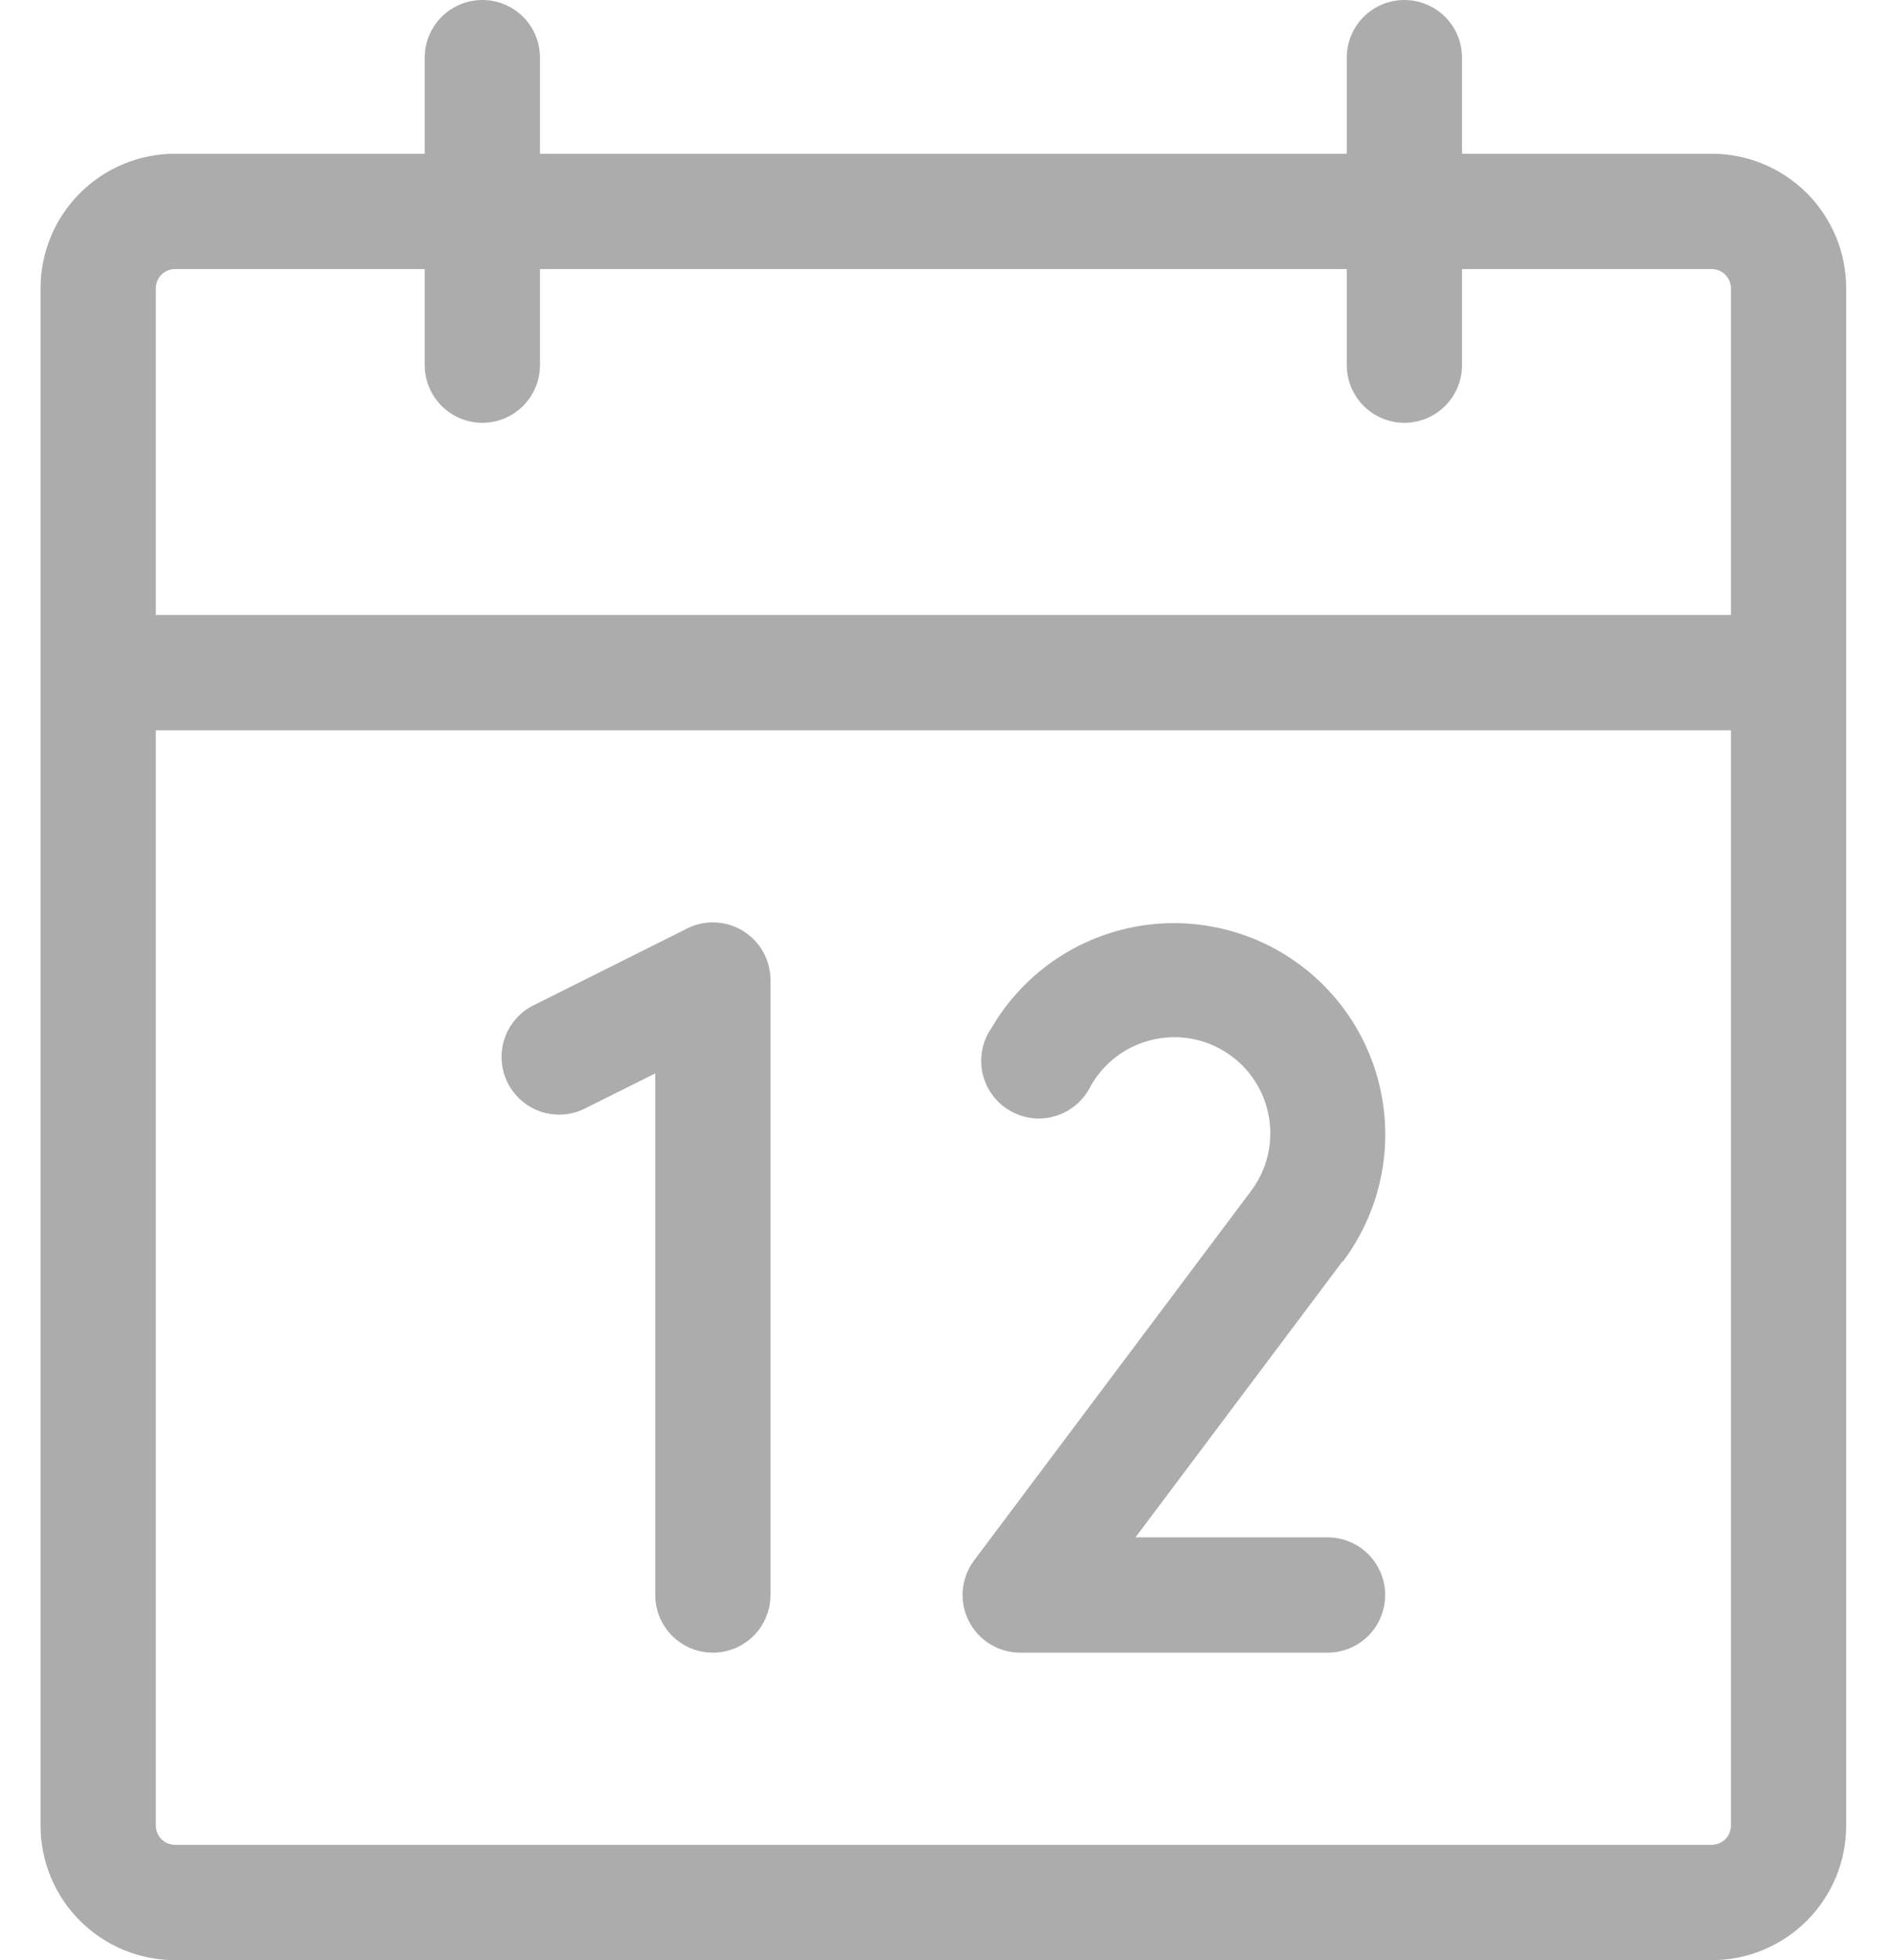 <svg width="29" height="30" viewBox="0 0 29 30" fill="none" xmlns="http://www.w3.org/2000/svg">
<path d="M26.209 2.353H22.386V0.882C22.386 0.648 22.293 0.424 22.127 0.258C21.962 0.093 21.737 0 21.503 0C21.269 0 21.045 0.093 20.879 0.258C20.714 0.424 20.621 0.648 20.621 0.882V2.353H8.268V0.882C8.268 0.648 8.175 0.424 8.01 0.258C7.844 0.093 7.62 0 7.386 0C7.152 0 6.927 0.093 6.762 0.258C6.596 0.424 6.503 0.648 6.503 0.882V2.353H2.68C2.134 2.353 1.61 2.57 1.224 2.956C0.838 3.342 0.621 3.866 0.621 4.412V27.941C0.621 28.487 0.838 29.011 1.224 29.397C1.61 29.783 2.134 30 2.68 30H26.209C26.755 30 27.279 29.783 27.665 29.397C28.051 29.011 28.268 28.487 28.268 27.941V4.412C28.268 3.866 28.051 3.342 27.665 2.956C27.279 2.57 26.755 2.353 26.209 2.353ZM2.68 4.118H6.503V5.588C6.503 5.822 6.596 6.047 6.762 6.212C6.927 6.378 7.152 6.471 7.386 6.471C7.62 6.471 7.844 6.378 8.01 6.212C8.175 6.047 8.268 5.822 8.268 5.588V4.118H20.621V5.588C20.621 5.822 20.714 6.047 20.879 6.212C21.045 6.378 21.269 6.471 21.503 6.471C21.737 6.471 21.962 6.378 22.127 6.212C22.293 6.047 22.386 5.822 22.386 5.588V4.118H26.209C26.287 4.118 26.362 4.149 26.417 4.204C26.472 4.259 26.503 4.334 26.503 4.412V9.412H2.386V4.412C2.386 4.334 2.417 4.259 2.472 4.204C2.527 4.149 2.602 4.118 2.68 4.118ZM26.209 28.235H2.68C2.602 28.235 2.527 28.204 2.472 28.149C2.417 28.094 2.386 28.019 2.386 27.941V11.177H26.503V27.941C26.503 28.019 26.472 28.094 26.417 28.149C26.362 28.204 26.287 28.235 26.209 28.235ZM11.797 15V24.412C11.797 24.646 11.704 24.87 11.539 25.036C11.373 25.201 11.149 25.294 10.915 25.294C10.681 25.294 10.457 25.201 10.291 25.036C10.126 24.87 10.033 24.646 10.033 24.412V16.428L8.956 16.966C8.852 17.018 8.74 17.049 8.624 17.057C8.508 17.065 8.392 17.05 8.282 17.014C8.172 16.977 8.071 16.919 7.983 16.843C7.896 16.767 7.824 16.674 7.772 16.571C7.721 16.467 7.69 16.354 7.682 16.238C7.674 16.123 7.688 16.007 7.725 15.897C7.762 15.787 7.82 15.685 7.896 15.598C7.972 15.51 8.064 15.438 8.168 15.387L10.521 14.21C10.655 14.143 10.805 14.111 10.955 14.118C11.105 14.125 11.251 14.17 11.379 14.249C11.507 14.329 11.613 14.439 11.686 14.57C11.759 14.702 11.797 14.85 11.797 15ZM20.558 19.302L17.386 23.529H20.327C20.561 23.529 20.785 23.622 20.951 23.788C21.116 23.953 21.209 24.178 21.209 24.412C21.209 24.646 21.116 24.87 20.951 25.036C20.785 25.201 20.561 25.294 20.327 25.294H15.621C15.457 25.294 15.296 25.248 15.157 25.162C15.018 25.076 14.905 24.953 14.832 24.806C14.758 24.66 14.727 24.496 14.742 24.332C14.757 24.169 14.817 24.013 14.915 23.882L19.15 18.235C19.272 18.075 19.36 17.892 19.408 17.696C19.456 17.5 19.464 17.297 19.43 17.099C19.396 16.9 19.322 16.71 19.212 16.542C19.102 16.373 18.959 16.229 18.791 16.118C18.623 16.007 18.434 15.931 18.235 15.896C18.037 15.861 17.834 15.868 17.638 15.915C17.442 15.961 17.258 16.048 17.097 16.169C16.936 16.29 16.801 16.443 16.702 16.618C16.649 16.727 16.574 16.825 16.482 16.904C16.39 16.984 16.282 17.043 16.166 17.079C16.05 17.115 15.928 17.127 15.807 17.113C15.686 17.099 15.569 17.06 15.464 16.999C15.358 16.938 15.267 16.856 15.195 16.758C15.123 16.66 15.072 16.548 15.045 16.429C15.019 16.311 15.017 16.188 15.04 16.068C15.063 15.949 15.111 15.835 15.18 15.735C15.402 15.355 15.699 15.023 16.053 14.761C16.407 14.5 16.811 14.313 17.241 14.213C17.67 14.113 18.114 14.101 18.548 14.18C18.982 14.258 19.395 14.423 19.762 14.667C20.129 14.91 20.443 15.226 20.684 15.595C20.925 15.963 21.088 16.378 21.163 16.812C21.238 17.246 21.224 17.691 21.121 18.119C21.018 18.547 20.829 18.95 20.565 19.303L20.558 19.302Z" fill="#ACACAC"/>
</svg>
